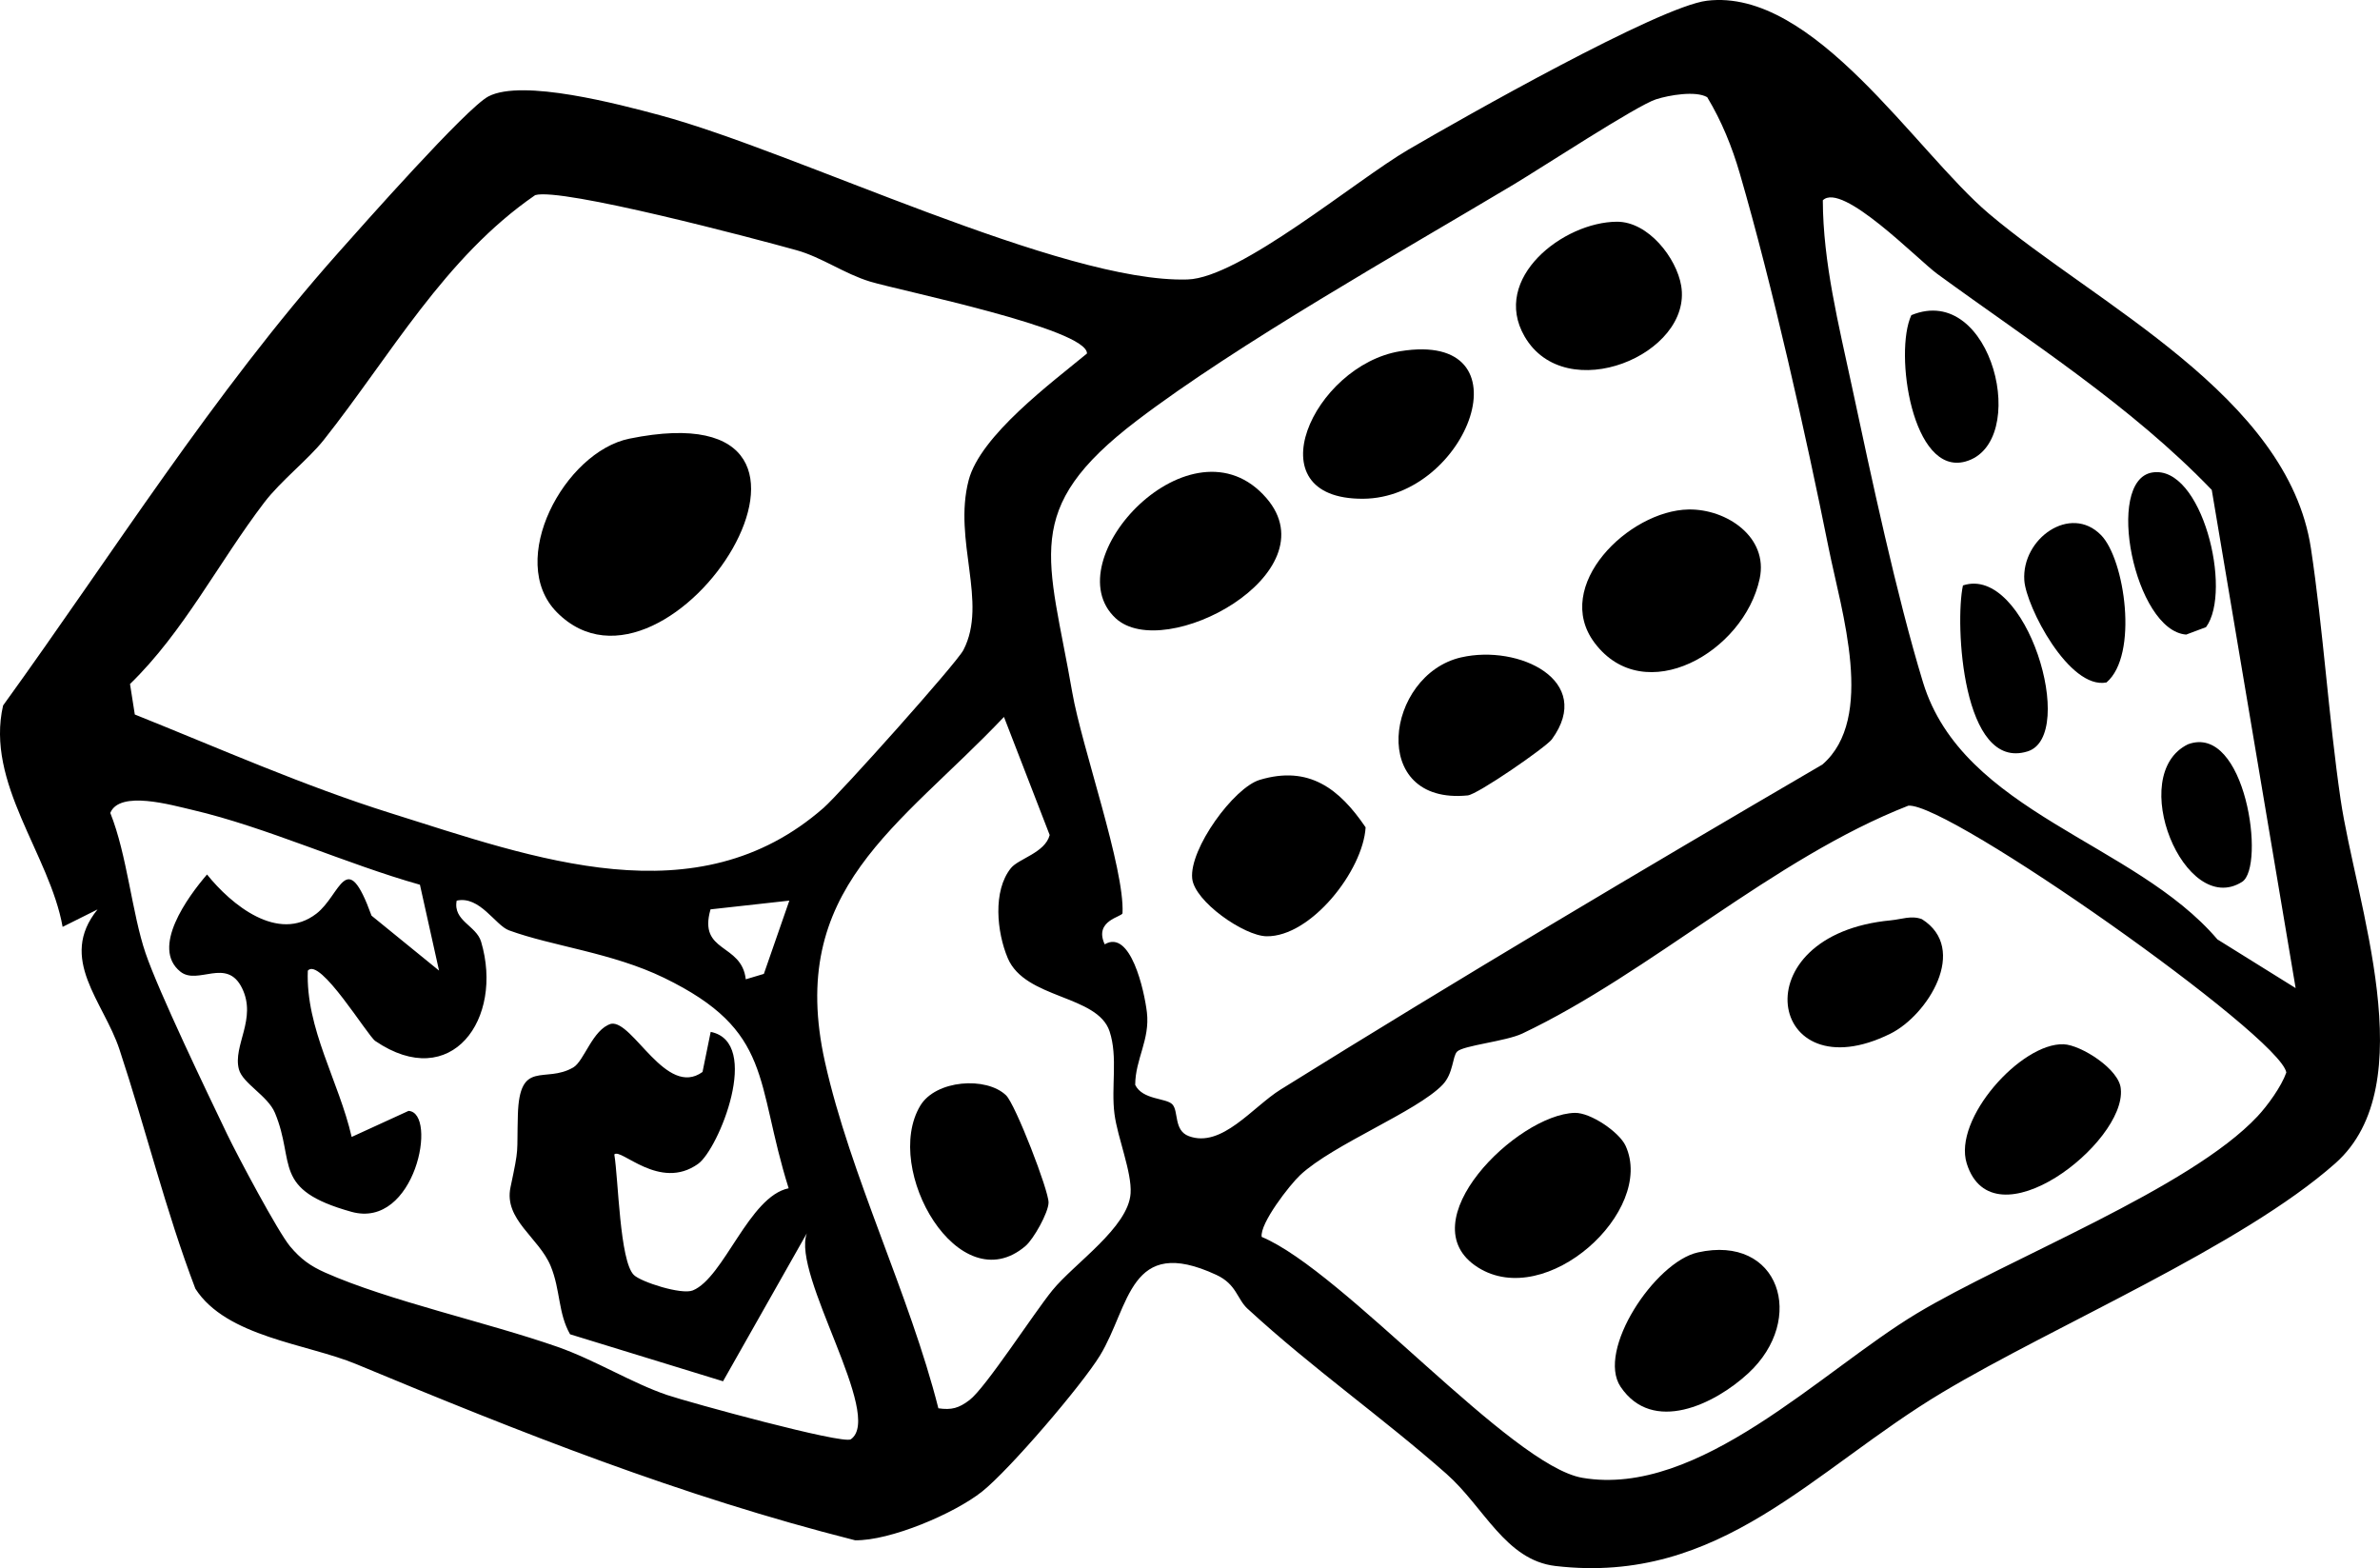 <?xml version="1.0" encoding="UTF-8"?>
<svg id="b" data-name="Layer 2" xmlns="http://www.w3.org/2000/svg" width="135.522" height="89.29" xmlns:xlink="http://www.w3.org/1999/xlink" viewBox="0 0 135.522 89.29">
  <defs>
    <style>
      .g {
        filter: url(#e);
      }

      .h {
        fill: #fff;
      }
    </style>
    <filter id="e" data-name="outer-glow-1" x="-11.523" y="-10.773" width="159" height="112" filterUnits="userSpaceOnUse">
      <feOffset dx="0" dy="0"/>
      <feGaussianBlur result="f" stdDeviation="3.557"/>
      <feFlood flood-color="#000" flood-opacity=".75"/>
      <feComposite in2="f" operator="in"/>
      <feComposite in="SourceGraphic"/>
    </filter>
  </defs>
  <g id="c" data-name="b">
    <g id="d" data-name="c">
      <g>
        <path class="h" d="M97.195,5.448c.823,1.362,1.418,2.829,1.862,4.362,1.858,6.401,3.74,14.775,5.063,21.356.713,3.547,2.678,9.651-.364,12.282-10.351,6.044-20.679,12.172-30.852,18.507-1.594.993-3.353,3.349-5.225,2.653-.872-.324-.572-1.424-.939-1.81-.354-.373-1.692-.245-2.115-1.109.003-1.458.849-2.578.666-4.133-.145-1.225-.926-4.749-2.402-3.87-.635-1.363,1.002-1.563,1.013-1.774.132-2.547-2.321-9.457-2.862-12.576-1.338-7.722-2.966-10.41,3.677-15.469,5.754-4.382,15.023-9.599,21.455-13.444,1.572-.94,7.016-4.501,8.106-4.851.753-.242,2.262-.5,2.916-.123h0ZM92.057,12.54c-3.043.01-7.182,3.213-5.258,6.534,2.338,4.036,9.574,1.022,8.916-2.89-.266-1.579-1.87-3.65-3.658-3.644ZM79.713,19.914c-4.937.805-8.438,8.434-2.113,8.4,5.974-.033,9.563-9.615,2.113-8.4ZM63.512,35.117c2.782,2.576,12.29-2.546,8.588-6.837-4.242-4.917-12.136,3.551-8.588,6.837ZM96.136,28.925c-3.405.056-7.788,4.356-5.35,7.596,2.837,3.769,8.51.532,9.4-3.661.502-2.363-1.883-3.971-4.05-3.935ZM83.187,37.346c-4.316.988-5.317,8.427.372,7.861.57-.057,4.468-2.752,4.792-3.196,2.439-3.346-1.88-5.416-5.165-4.664h0ZM71.714,44.321c-1.477.444-4.016,3.932-3.844,5.615.134,1.308,2.951,3.268,4.232,3.29,2.522.043,5.495-3.73,5.643-6.202-1.489-2.194-3.226-3.546-6.032-2.703h0Z"/>
        <path class="h" d="M7.66,40.598l-.273-1.736c3.057-2.966,5.043-6.926,7.64-10.331.944-1.237,2.516-2.459,3.393-3.566,3.795-4.789,6.876-10.39,12.038-13.94,1.481-.445,12.5,2.472,14.877,3.135,1.446.404,2.715,1.338,4.195,1.788,1.698.517,12.381,2.685,12.349,4.095-2.019,1.668-6.069,4.665-6.737,7.212-.901,3.435,1.106,6.958-.299,9.671-.398.769-7.025,8.167-7.961,8.987-7.224,6.328-16.468,2.87-24.646.304-4.957-1.555-9.766-3.693-14.577-5.62h.001ZM35.824,24.892c-3.697.753-7.032,6.949-4.131,9.884,6.419,6.494,18.914-12.895,4.131-9.884Z"/>
        <path class="h" d="M128.534,63.478c-3.852,4.118-14.232,8.113-19.423,11.239-5.432,3.271-12.383,10.478-19.021,9.345-4.076-.696-13.596-11.762-18.262-13.718-.119-.758,1.601-2.972,2.2-3.528,1.885-1.75,6.619-3.602,8.094-5.127.633-.654.56-1.621.834-1.896.353-.354,2.766-.578,3.714-1.028,7.278-3.452,14.3-9.975,21.978-12.974,2.27-.216,21.186,13.116,21.525,15.192-.278.798-1.072,1.889-1.639,2.495h0ZM107.668,52.316c-8.674.805-6.995,9.9-.044,6.458,2.129-1.054,4.484-4.83,1.799-6.523-.598-.227-1.169.01-1.755.064h0ZM117.496,59.376c-2.421-.093-6.319,4.254-5.518,6.794,1.49,4.723,9.073-1.187,8.772-4.241-.068-1.132-2.279-2.516-3.253-2.553h-.001ZM89.654,63.282c-3.281.087-9.535,6.242-5.522,8.794,3.901,2.48,10.122-3.207,8.418-6.919-.358-.779-1.994-1.899-2.896-1.875ZM96.658,71.229c-2.44.546-5.784,5.583-4.392,7.65,1.82,2.705,5.348,1.008,7.272-.773,3.329-3.082,1.776-7.919-2.88-6.878h0Z"/>
        <path class="h" d="M23.898,50.292l1.088,4.888-3.844-3.128c-1.445-3.981-1.743-1.192-3.141-.113-2.182,1.684-4.852-.517-6.227-2.231-1.107,1.287-3.21,4.169-1.519,5.531.996.802,2.64-.843,3.515.943.857,1.75-.541,3.27-.18,4.621.215.805,1.644,1.502,2.051,2.477,1.19,2.854-.208,4.36,4.352,5.634,3.649,1.019,4.932-5.653,3.255-5.745l-3.238,1.483c-.726-3.168-2.625-6.171-2.497-9.467.681-.812,3.394,3.699,3.844,4.005,4.336,2.945,7.326-1.269,6.024-5.654-.274-.922-1.612-1.184-1.391-2.339,1.315-.294,2.201,1.407,2.977,1.691,2.462.904,5.871,1.268,8.828,2.703,6.249,3.034,5.174,5.868,7.098,11.984-2.258.459-3.679,5.089-5.457,5.816-.643.263-2.961-.485-3.359-.881-.809-.804-.876-5.454-1.111-6.86.358-.401,2.586,2.106,4.775.532,1.162-.836,3.642-6.923.713-7.512l-.465,2.282c-2.067,1.497-3.968-2.954-5.204-2.744-1.055.312-1.532,2.124-2.158,2.488-1.618.941-3.062-.513-3.153,2.701-.066,2.334.089,1.722-.419,4.122-.389,1.838,1.623,2.868,2.289,4.487.56,1.36.414,2.673,1.103,3.882l8.71,2.676,4.772-8.428c-.88,2.365,4.408,10.389,2.507,11.73-.44.31-9.223-2.101-10.47-2.522-1.969-.665-4.107-1.996-6.235-2.74-4.009-1.402-9.589-2.613-13.225-4.226-.852-.378-1.4-.778-1.999-1.491-.692-.824-3.002-5.168-3.585-6.385-1.149-2.393-3.886-8.087-4.646-10.309-.774-2.263-1.052-5.61-2.01-7.991.534-1.304,3.475-.452,4.69-.168,4.171.973,8.768,3.084,12.943,4.257h0Z"/>
        <path class="h" d="M130.703,56.176l-4.453-2.772c-4.721-5.546-14.495-7.2-16.766-14.642-1.506-4.934-2.956-11.741-4.055-16.88-.742-3.469-1.637-7.015-1.649-10.562,1.094-1.077,5.408,3.381,6.523,4.194,5.355,3.908,11,7.492,15.624,12.295l4.776,28.366h0ZM108.821,17.86c-.995,2.134.055,9.168,3.078,8.335,3.718-1.025,1.542-10.244-3.078-8.335ZM125.601,35.624c1.519-2.069-.238-9.253-3.056-8.806-2.741.435-1.014,9.008,1.926,9.23l1.13-.424ZM119.62,30.38c-1.741-1.774-4.529.201-4.366,2.584.101,1.481,2.547,6.225,4.678,5.809,1.84-1.562,1.045-7.011-.312-8.394h0ZM111.759,33.25c-.469,2.163-.042,10.615,3.685,9.448,2.847-.892-.076-10.648-3.685-9.448ZM127.65,50.131c1.356-.852.208-9.043-3.073-7.838-3.553,1.722-.196,9.892,3.073,7.838Z"/>
        <path class="h" d="M57.551,49.343c-1.05,1.299-.801,3.662-.183,5.125.992,2.348,5.108,2.081,5.799,4.173.484,1.467.078,3.161.279,4.706.178,1.365.999,3.315.917,4.523-.132,1.941-3.207,3.985-4.454,5.517-1.078,1.325-3.798,5.548-4.719,6.248-.604.459-1.017.578-1.772.468-1.635-6.467-5.02-13.264-6.458-19.718-2.198-9.865,4.243-13.367,10.193-19.648l2.603,6.724c-.26,1.014-1.768,1.343-2.205,1.882ZM57.276,62.287c-1.129-1.091-4.008-.883-4.89.589-2.17,3.622,2.211,11.219,5.994,7.986.46-.393,1.299-1.89,1.312-2.468.015-.683-1.892-5.6-2.416-6.106h0Z"/>
        <path class="h" d="M44.932,51.196l-1.451,4.173-1.03.308c-.234-2.08-2.728-1.483-2.007-3.982l4.488-.498h0Z"/>
      </g>
    </g>
    <g class="g">
      <path d="M71.052,74.533c-.627-.576-.63-1.403-1.794-1.943-4.963-2.303-4.914,1.79-6.622,4.591-1.025,1.68-5.145,6.498-6.71,7.745-1.58,1.259-5.243,2.812-7.237,2.777-9.947-2.518-19.005-6.12-28.401-10.029-2.796-1.163-7.398-1.541-9.164-4.298-1.694-4.443-2.83-9.115-4.322-13.623-.901-2.722-3.525-5.164-1.247-7.97l-1.989.993c-.735-4.13-4.406-8.177-3.39-12.606,6.279-8.69,11.943-17.746,19.086-25.78,1.412-1.588,7.304-8.248,8.55-8.9,1.942-1.016,7.447.448,9.768,1.072,7.756,2.086,22.925,9.573,30.044,9.351,2.99-.093,9.575-5.647,12.58-7.399C83.25,6.736,94.471.371,97.196.041c6.096-.737,11.858,8.567,16.058,12.126,6.098,5.167,17.023,10.379,18.335,19.056.69,4.562,1.015,9.674,1.685,14.265.862,5.912,4.762,16.273-.298,20.753-5.333,4.722-15.958,9.209-22.362,13.036-7.381,4.411-12.635,10.987-22.04,9.891-2.851-.332-4.069-3.358-6.215-5.251-3.683-3.248-7.58-5.96-11.305-9.385h-.002ZM97.21,5.533c-.654-.377-2.164-.119-2.916.123-1.09.35-6.534,3.911-8.106,4.851-6.433,3.845-15.701,9.062-21.455,13.444-6.643,5.059-5.015,7.747-3.677,15.469.541,3.119,2.994,10.029,2.862,12.576-.011.211-1.648.41-1.013,1.774,1.475-.879,2.257,2.645,2.402,3.87.184,1.555-.663,2.675-.666,4.133.424.864,1.761.736,2.115,1.109.367.386.067,1.486.939,1.81,1.872.696,3.631-1.661,5.225-2.653,10.173-6.335,20.501-12.463,30.852-18.507,3.042-2.631,1.077-8.735.364-12.282-1.323-6.581-3.204-14.955-5.063-21.356-.445-1.532-1.039-2.999-1.862-4.362h0ZM7.675,40.683c4.811,1.927,9.62,4.065,14.577,5.62,8.178,2.566,17.422,6.024,24.646-.304.936-.82,7.562-8.218,7.961-8.987,1.405-2.713-.602-6.237.299-9.671.669-2.547,4.718-5.544,6.737-7.212.032-1.41-10.651-3.579-12.349-4.095-1.479-.45-2.748-1.385-4.195-1.788-2.378-.663-13.396-3.58-14.877-3.135-5.162,3.55-8.243,9.151-12.038,13.94-.877,1.107-2.45,2.329-3.393,3.566-2.597,3.406-4.583,7.365-7.64,10.331l.273,1.736h0ZM130.718,56.261l-4.776-28.366c-4.623-4.803-10.269-8.387-15.624-12.295-1.115-.814-5.429-5.272-6.523-4.194.012,3.547.907,7.093,1.649,10.562,1.099,5.14,2.549,11.947,4.055,16.88,2.272,7.442,12.046,9.096,16.766,14.642l4.453,2.772h0ZM57.566,49.428c.436-.54,1.944-.868,2.205-1.882l-2.603-6.724c-5.95,6.281-12.39,9.783-10.193,19.648,1.438,6.455,4.823,13.251,6.458,19.718.755.11,1.168-.009,1.772-.468.921-.7,3.641-4.923,4.719-6.248,1.247-1.532,4.322-3.576,4.454-5.517.082-1.208-.739-3.158-.917-4.523-.201-1.545.205-3.238-.279-4.706-.691-2.092-4.807-1.825-5.799-4.173-.618-1.462-.867-3.825.183-5.125ZM23.913,50.377c-4.175-1.173-8.772-3.284-12.943-4.257-1.215-.283-4.156-1.135-4.69.168.957,2.381,1.236,5.729,2.01,7.991.76,2.222,3.497,7.915,4.646,10.309.584,1.216,2.894,5.561,3.585,6.385.599.713,1.147,1.113,1.999,1.491,3.636,1.613,9.216,2.824,13.225,4.226,2.128.744,4.265,2.074,6.235,2.74,1.247.421,10.03,2.833,10.47,2.522,1.901-1.342-3.387-9.365-2.507-11.73l-4.772,8.428-8.71-2.676c-.689-1.209-.543-2.522-1.103-3.882-.667-1.619-2.678-2.649-2.289-4.487.508-2.4.353-1.788.419-4.122.091-3.214,1.535-1.761,3.153-2.701.626-.364,1.102-2.176,2.158-2.488,1.236-.21,3.138,4.241,5.204,2.744l.465-2.282c2.929.589.45,6.677-.713,7.512-2.189,1.574-4.417-.934-4.775-.532.235,1.406.302,6.056,1.111,6.86.398.396,2.716,1.144,3.359.881,1.778-.727,3.199-5.356,5.457-5.816-1.924-6.116-.849-8.95-7.098-11.984-2.956-1.435-6.366-1.799-8.828-2.703-.775-.285-1.662-1.985-2.977-1.691-.221,1.155,1.117,1.417,1.391,2.339,1.302,4.385-1.688,8.599-6.024,5.654-.45-.306-3.163-4.817-3.844-4.005-.128,3.297,1.771,6.299,2.497,9.467l3.238-1.483c1.677.092.394,6.765-3.255,5.745-4.561-1.274-3.162-2.78-4.352-5.634-.407-.975-1.836-1.673-2.051-2.477-.361-1.351,1.037-2.871.18-4.621-.874-1.786-2.519-.141-3.515-.943-1.691-1.362.412-4.244,1.519-5.531,1.375,1.713,4.044,3.915,6.227,2.231,1.399-1.079,1.696-3.868,3.141.113l3.844,3.128-1.088-4.888h0ZM128.549,63.563c.567-.606,1.361-1.698,1.639-2.495-.339-2.076-19.255-15.407-21.525-15.192-7.678,2.999-14.7,9.522-21.978,12.974-.948.449-3.361.674-3.714,1.028-.274.275-.202,1.242-.834,1.896-1.476,1.525-6.209,3.377-8.094,5.127-.598.556-2.319,2.77-2.2,3.528,4.667,1.956,14.186,13.022,18.262,13.718,6.638,1.133,13.589-6.074,19.021-9.345,5.192-3.126,15.571-7.121,19.423-11.239h0ZM44.947,51.281l-4.488.498c-.721,2.5,1.773,1.902,2.007,3.982l1.03-.308,1.451-4.173h0Z"/>
      <path d="M96.151,29.01c2.167-.036,4.552,1.572,4.05,3.935-.89,4.194-6.563,7.43-9.4,3.661-2.439-3.24,1.944-7.54,5.35-7.596Z"/>
      <path d="M63.527,35.202c-3.548-3.285,4.346-11.754,8.588-6.837,3.702,4.291-5.806,9.413-8.588,6.837Z"/>
      <path d="M71.729,44.406c2.806-.843,4.543.508,6.032,2.703-.148,2.471-3.122,6.245-5.643,6.202-1.282-.022-4.099-1.981-4.232-3.29-.172-1.683,2.367-5.171,3.844-5.615h0Z"/>
      <path d="M79.728,19.999c7.45-1.215,3.861,8.367-2.113,8.4-6.326.035-2.824-7.594,2.113-8.4Z"/>
      <path d="M92.072,12.625c1.788-.006,3.392,2.065,3.658,3.644.658,3.912-6.578,6.926-8.916,2.89-1.924-3.321,2.216-6.523,5.258-6.534Z"/>
      <path d="M83.202,37.431c3.285-.752,7.604,1.318,5.165,4.664-.324.444-4.223,3.14-4.792,3.196-5.69.566-4.688-6.873-.372-7.861h0Z"/>
      <path d="M35.839,24.977c14.783-3.011,2.288,16.377-4.131,9.884-2.9-2.934.435-9.131,4.131-9.884Z"/>
      <path d="M89.669,63.367c.902-.024,2.538,1.096,2.896,1.875,1.704,3.711-4.517,9.399-8.418,6.919-4.013-2.551,2.241-8.707,5.522-8.794Z"/>
      <path d="M96.673,71.314c4.655-1.041,6.209,3.796,2.88,6.878-1.924,1.781-5.452,3.477-7.272.773-1.391-2.067,1.953-7.104,4.392-7.65h0Z"/>
      <path d="M117.511,59.461c.975.037,3.186,1.421,3.253,2.553.301,3.054-7.282,8.964-8.772,4.241-.801-2.54,3.098-6.887,5.518-6.794h.001Z"/>
      <path d="M107.683,52.401c.586-.054,1.156-.291,1.755-.064,2.685,1.692.33,5.469-1.799,6.523-6.951,3.441-8.63-5.653.044-6.458h0Z"/>
      <path d="M119.635,30.465c1.357,1.383,2.151,6.832.312,8.394-2.131.416-4.577-4.329-4.678-5.809-.162-2.383,2.626-4.359,4.366-2.584h0Z"/>
      <path d="M108.836,17.945c4.621-1.909,6.797,7.31,3.078,8.335-3.024.833-4.073-6.2-3.078-8.335Z"/>
      <path d="M111.774,33.335c3.608-1.2,6.532,8.556,3.685,9.448-3.726,1.167-4.153-7.285-3.685-9.448Z"/>
      <path d="M125.616,35.709l-1.13.424c-2.94-.222-4.667-8.795-1.926-9.23,2.819-.447,4.575,6.737,3.056,8.806Z"/>
      <path d="M127.665,50.216c-3.269,2.054-6.626-6.116-3.073-7.838,3.281-1.205,4.429,6.986,3.073,7.838Z"/>
      <path d="M57.291,62.372c.524.506,2.431,5.423,2.416,6.106-.013.578-.852,2.075-1.312,2.468-3.783,3.233-8.164-4.364-5.994-7.986.882-1.472,3.761-1.679,4.89-.589h0Z"/>
    </g>
  </g>
</svg>